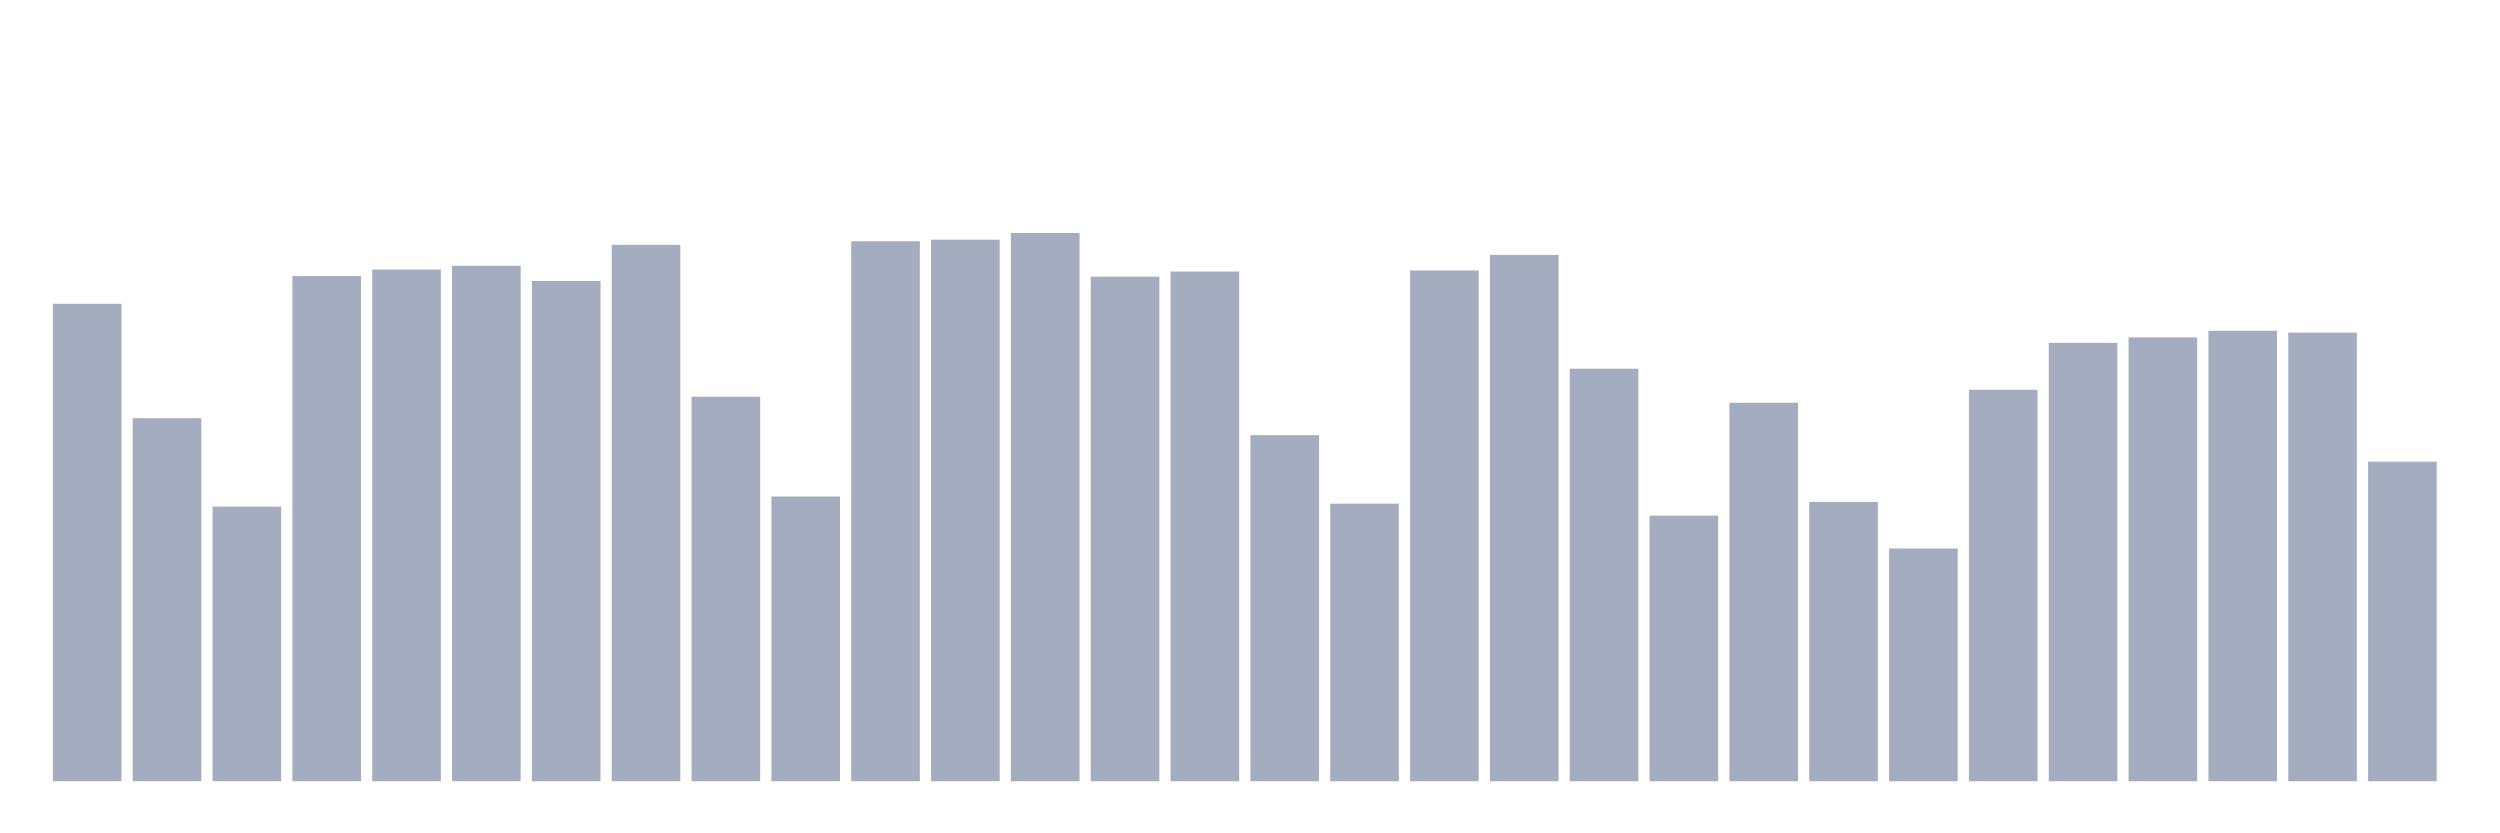<svg xmlns="http://www.w3.org/2000/svg" viewBox="0 0 480 160"><g transform="translate(10,10)"><rect class="bar" x="0.153" width="13.175" y="48.325" height="91.675" fill="rgb(164,173,192)"></rect><rect class="bar" x="15.482" width="13.175" y="70.301" height="69.699" fill="rgb(164,173,192)"></rect><rect class="bar" x="30.81" width="13.175" y="87.259" height="52.741" fill="rgb(164,173,192)"></rect><rect class="bar" x="46.138" width="13.175" y="43.005" height="96.995" fill="rgb(164,173,192)"></rect><rect class="bar" x="61.466" width="13.175" y="41.756" height="98.244" fill="rgb(164,173,192)"></rect><rect class="bar" x="76.794" width="13.175" y="41.027" height="98.973" fill="rgb(164,173,192)"></rect><rect class="bar" x="92.123" width="13.175" y="43.938" height="96.062" fill="rgb(164,173,192)"></rect><rect class="bar" x="107.451" width="13.175" y="37.001" height="102.999" fill="rgb(164,173,192)"></rect><rect class="bar" x="122.779" width="13.175" y="66.163" height="73.837" fill="rgb(164,173,192)"></rect><rect class="bar" x="138.107" width="13.175" y="85.326" height="54.674" fill="rgb(164,173,192)"></rect><rect class="bar" x="153.436" width="13.175" y="36.324" height="103.676" fill="rgb(164,173,192)"></rect><rect class="bar" x="168.764" width="13.175" y="36.016" height="103.984" fill="rgb(164,173,192)"></rect><rect class="bar" x="184.092" width="13.175" y="34.737" height="105.263" fill="rgb(164,173,192)"></rect><rect class="bar" x="199.42" width="13.175" y="43.118" height="96.882" fill="rgb(164,173,192)"></rect><rect class="bar" x="214.748" width="13.175" y="42.133" height="97.867" fill="rgb(164,173,192)"></rect><rect class="bar" x="230.077" width="13.175" y="73.551" height="66.449" fill="rgb(164,173,192)"></rect><rect class="bar" x="245.405" width="13.175" y="86.703" height="53.297" fill="rgb(164,173,192)"></rect><rect class="bar" x="260.733" width="13.175" y="41.929" height="98.071" fill="rgb(164,173,192)"></rect><rect class="bar" x="276.061" width="13.175" y="38.943" height="101.057" fill="rgb(164,173,192)"></rect><rect class="bar" x="291.39" width="13.175" y="60.791" height="79.209" fill="rgb(164,173,192)"></rect><rect class="bar" x="306.718" width="13.175" y="89.005" height="50.995" fill="rgb(164,173,192)"></rect><rect class="bar" x="322.046" width="13.175" y="67.329" height="72.671" fill="rgb(164,173,192)"></rect><rect class="bar" x="337.374" width="13.175" y="86.372" height="53.628" fill="rgb(164,173,192)"></rect><rect class="bar" x="352.702" width="13.175" y="95.31" height="44.69" fill="rgb(164,173,192)"></rect><rect class="bar" x="368.031" width="13.175" y="64.839" height="75.161" fill="rgb(164,173,192)"></rect><rect class="bar" x="383.359" width="13.175" y="55.833" height="84.167" fill="rgb(164,173,192)"></rect><rect class="bar" x="398.687" width="13.175" y="54.78" height="85.22" fill="rgb(164,173,192)"></rect><rect class="bar" x="414.015" width="13.175" y="53.508" height="86.492" fill="rgb(164,173,192)"></rect><rect class="bar" x="429.344" width="13.175" y="53.862" height="86.138" fill="rgb(164,173,192)"></rect><rect class="bar" x="444.672" width="13.175" y="78.637" height="61.363" fill="rgb(164,173,192)"></rect></g></svg>